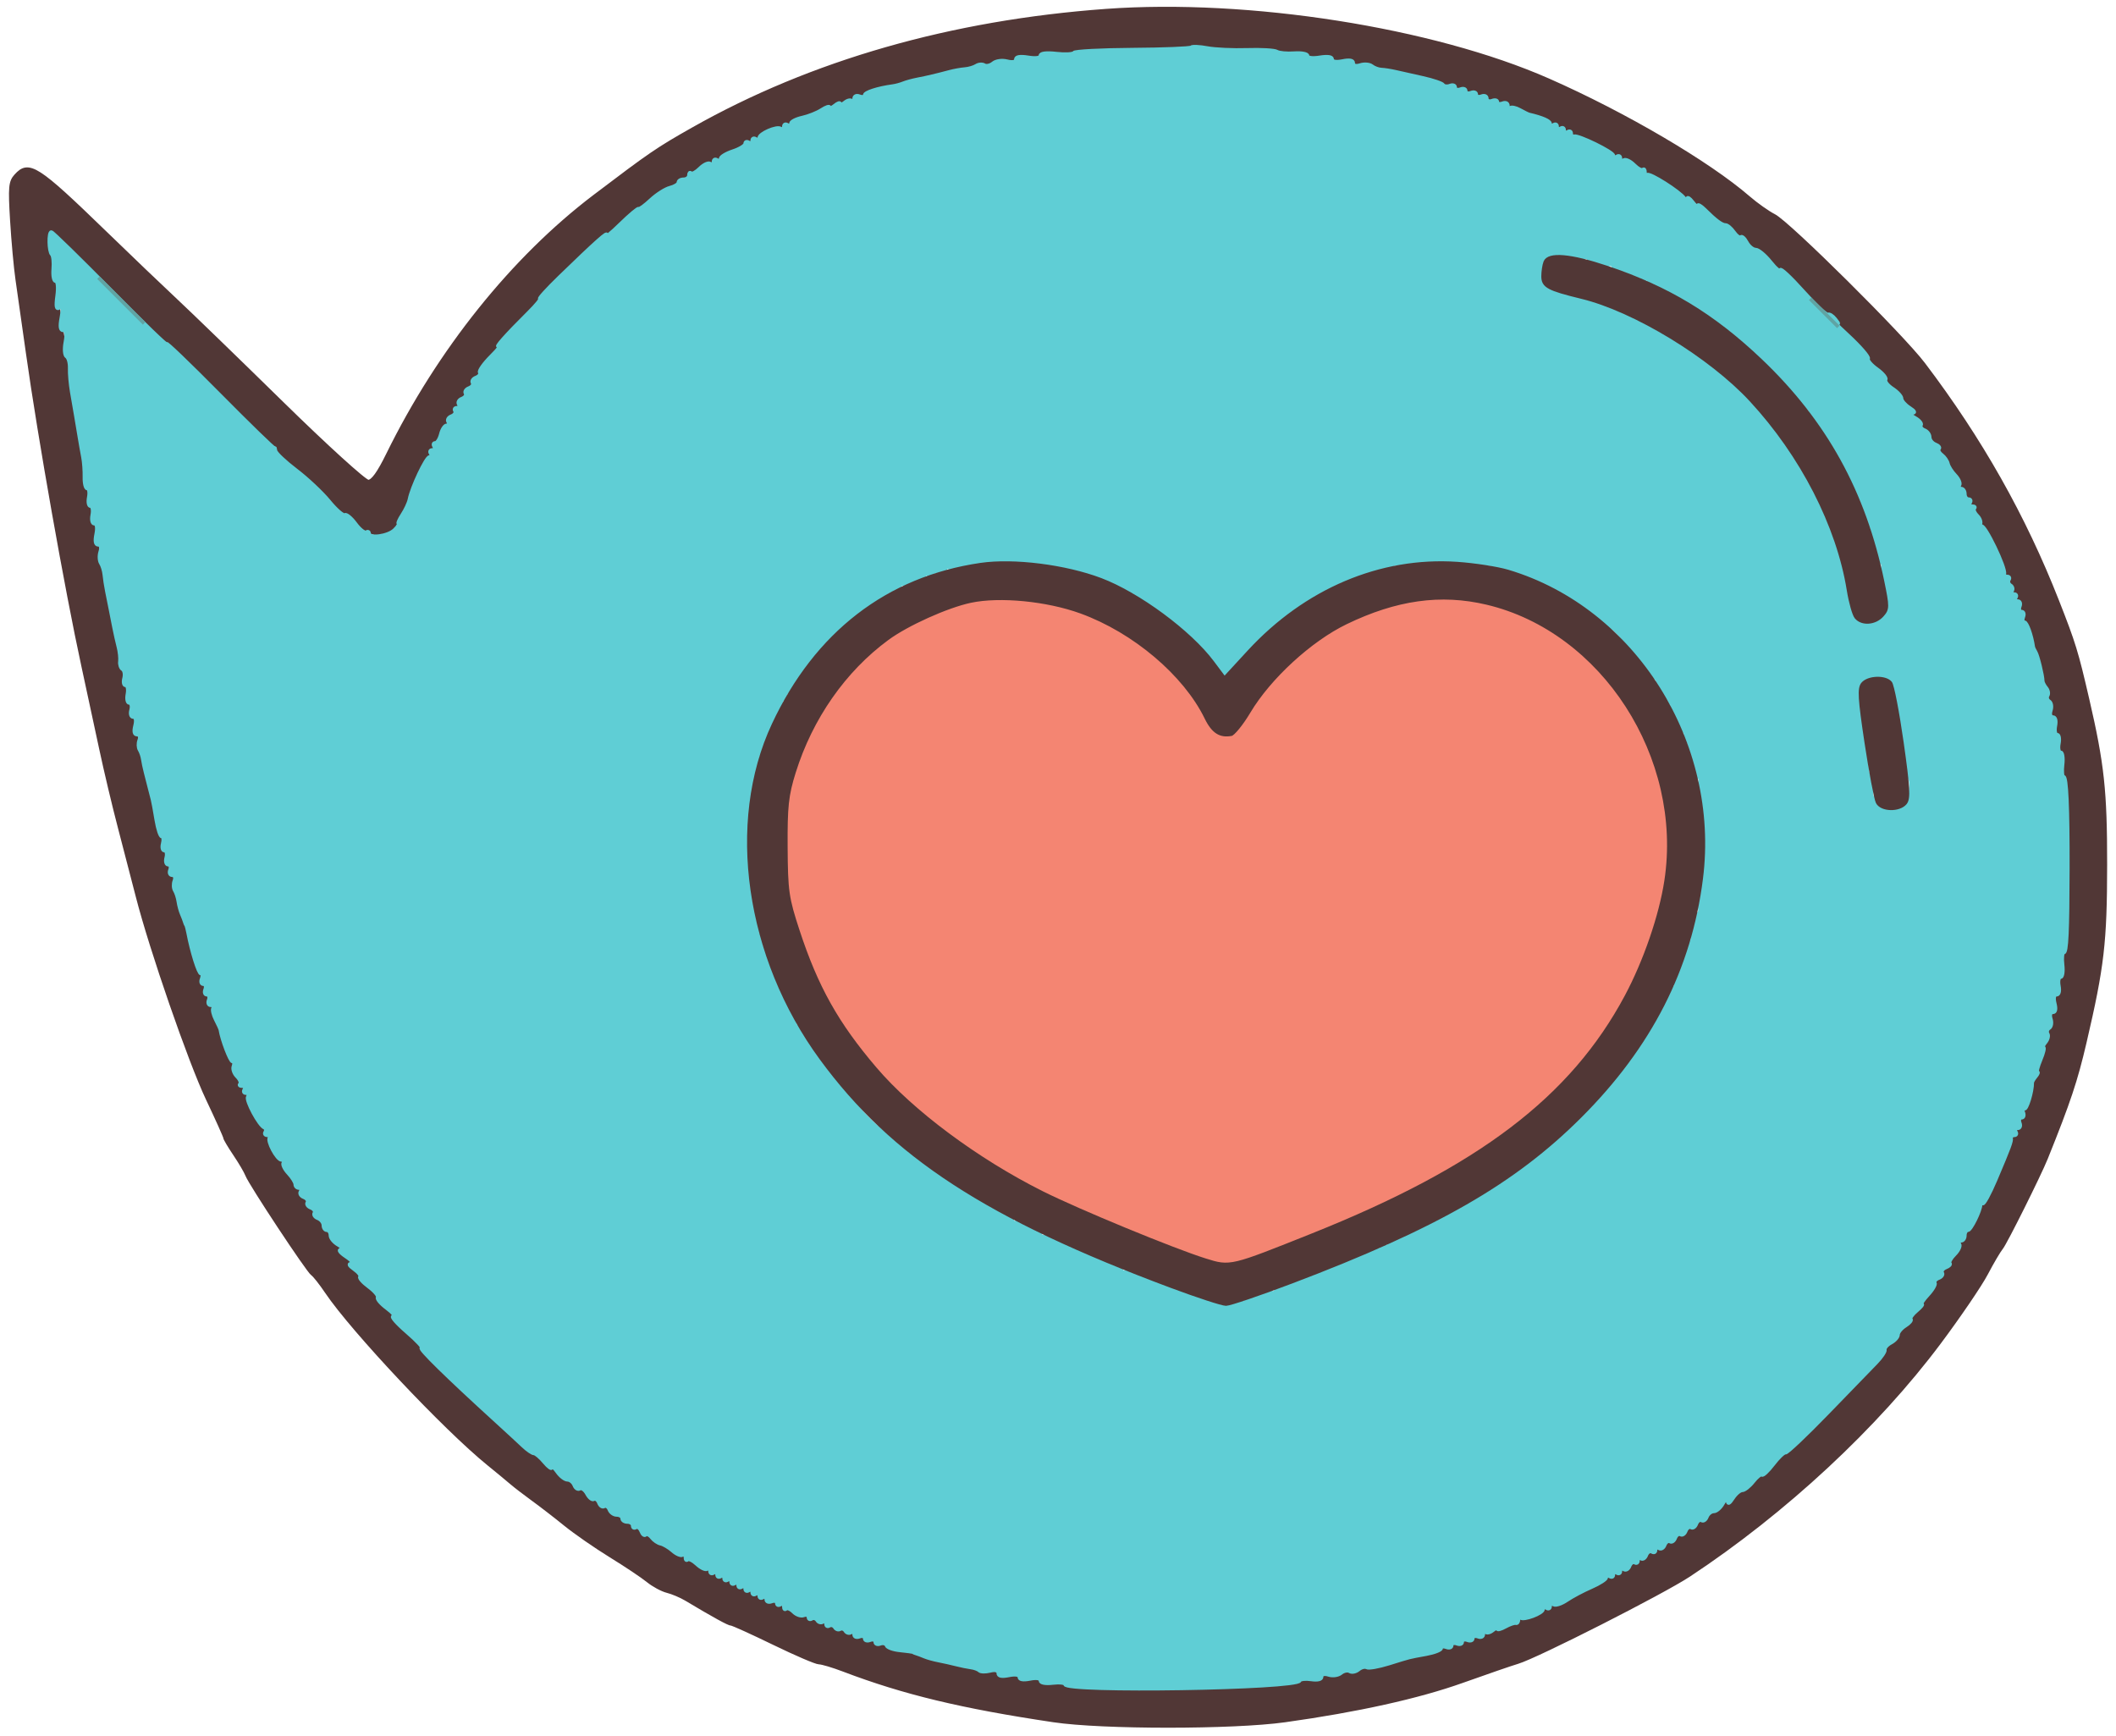 <?xml version="1.0" encoding="utf-8"?>
<!DOCTYPE svg PUBLIC "-//W3C//DTD SVG 20010904//EN" "http://www.w3.org/TR/2001/REC-SVG-20010904/DTD/svg10.dtd">
<svg version="1.0" xmlns="http://www.w3.org/2000/svg" width="602pt" height="494pt" viewBox="0 0 602 494" style="" preserveAspectRatio="xMidYMid meet">
<g fill="#513736FF" stroke="#513736FF">
<path d="M 314.664 3.028 C 270.688 6.227 230.917 17.622 197.207 36.683 C 187.087 42.405 185.090 43.770 169.177 55.840 C 145.898 73.498 124.839 99.786 110.368 129.250 C 107.731 134.619 106.011 137.000 104.769 137.000 C 103.779 137.000 92.793 127.018 80.238 114.711 C 67.732 102.452 54.147 89.289 50.048 85.461 C 45.950 81.632 36.950 73.025 30.048 66.332 C 10.496 47.373 8.205 45.906 4.513 49.986 C 2.923 51.743 2.791 53.214 3.368 62.736 C 3.727 68.656 4.416 76.200 4.899 79.500 C 5.382 82.800 6.724 92.250 7.882 100.500 C 11.223 124.311 18.918 167.736 23.653 189.500 C 25.089 196.100 27.360 206.651 28.700 212.947 C 30.040 219.243 32.444 229.368 34.043 235.447 C 35.641 241.526 37.926 250.325 39.120 255.000 C 42.971 270.075 54.011 301.975 59.075 312.659 C 61.784 318.373 64.000 323.310 64.000 323.629 C 64.000 323.949 65.259 326.075 66.797 328.355 C 68.336 330.635 69.903 333.304 70.280 334.287 C 71.263 336.849 87.686 361.688 88.888 362.431 C 89.441 362.773 91.255 365.070 92.919 367.536 C 100.366 378.570 126.626 406.461 139.000 416.480 C 141.475 418.484 144.378 420.883 145.452 421.812 C 146.525 422.740 149.268 424.850 151.547 426.500 C 153.827 428.150 158.011 431.380 160.845 433.679 C 163.680 435.977 169.487 440.003 173.750 442.626 C 178.012 445.249 182.772 448.431 184.327 449.698 C 185.882 450.964 188.357 452.300 189.827 452.666 C 191.297 453.033 193.693 454.045 195.151 454.916 C 203.253 459.757 207.341 462.000 208.061 462.000 C 208.506 462.000 213.959 464.475 220.180 467.500 C 226.400 470.525 232.173 473.000 233.009 473.000 C 233.845 473.000 236.997 473.940 240.014 475.090 C 257.112 481.602 273.591 485.570 299.743 489.472 C 313.613 491.541 350.768 491.542 365.576 489.474 C 386.193 486.595 403.515 482.755 416.000 478.297 C 422.875 475.842 429.972 473.398 431.771 472.864 C 437.175 471.262 472.982 453.079 480.501 448.119 C 507.703 430.174 533.917 405.813 551.810 381.849 C 557.416 374.341 563.386 365.566 565.077 362.349 C 566.767 359.132 568.713 355.825 569.399 355.000 C 570.538 353.632 580.206 334.246 582.116 329.500 C 588.620 313.342 590.557 307.539 593.133 296.500 C 598.166 274.934 598.964 268.044 598.979 246.000 C 598.994 225.042 598.170 217.402 593.911 199.000 C 590.747 185.328 590.063 183.102 585.310 171.000 C 575.807 146.807 563.532 125.066 547.232 103.561 C 541.155 95.543 508.856 63.488 504.735 61.385 C 502.956 60.477 499.700 58.176 497.500 56.272 C 486.026 46.340 462.273 32.392 440.500 22.801 C 407.642 8.327 355.171 0.082 314.664 3.028 M 371.335 15.613 C 391.184 17.973 415.916 24.345 434.000 31.759 C 474.609 48.408 510.692 75.413 538.547 110.000 C 561.325 138.283 577.117 171.128 585.004 206.622 C 589.254 225.750 589.835 256.694 586.343 278.000 C 583.808 293.466 577.139 315.404 570.884 328.849 C 568.748 333.441 567.000 337.438 567.000 337.731 C 567.000 338.760 556.583 356.586 551.648 364.000 C 517.613 415.140 461.560 455.484 402.436 471.396 C 384.079 476.336 370.738 478.698 353.500 480.059 C 260.991 487.366 167.575 444.453 104.117 365.500 C 93.759 352.613 79.142 330.299 72.674 317.500 C 54.709 281.952 34.306 201.633 20.090 110.500 C 13.971 71.268 13.302 65.572 14.888 66.167 C 15.377 66.350 29.574 80.000 46.438 96.500 C 99.930 148.837 103.752 152.252 108.341 151.807 C 111.794 151.471 110.872 152.927 120.897 132.000 C 146.441 78.678 198.047 38.354 261.047 22.488 C 284.260 16.642 296.477 14.885 319.000 14.149 C 344.016 13.333 354.667 13.631 371.335 15.613 "/></g>
<g fill="#5FCED5FF" stroke="#5FCED5FF">
<path d="M 338.884 13.449 C 338.580 13.753 331.053 14.051 322.157 14.111 C 313.260 14.172 305.768 14.567 305.506 14.989 C 305.245 15.412 302.999 15.529 300.516 15.249 C 297.664 14.928 296.000 15.133 296.000 15.807 C 296.000 16.468 294.668 16.658 292.500 16.306 C 290.200 15.933 289.000 16.133 289.000 16.888 C 289.000 17.617 288.080 17.807 286.487 17.407 C 285.069 17.052 283.345 17.299 282.531 17.974 C 281.737 18.633 280.618 18.882 280.044 18.527 C 279.470 18.172 278.438 18.243 277.750 18.684 C 277.063 19.126 275.600 19.557 274.500 19.643 C 273.400 19.728 271.488 20.069 270.250 20.399 C 266.493 21.402 263.626 22.079 261.000 22.580 C 259.625 22.843 257.825 23.332 257.000 23.668 C 256.175 24.003 254.825 24.368 254.000 24.478 C 249.784 25.042 246.000 26.258 246.000 27.048 C 246.000 27.537 245.325 27.678 244.500 27.362 C 243.651 27.036 243.000 27.338 243.000 28.060 C 243.000 28.760 242.704 29.037 242.342 28.675 C 241.980 28.313 241.080 28.519 240.342 29.131 C 239.604 29.744 239.000 29.910 239.000 29.500 C 239.000 29.090 238.325 29.315 237.500 30.000 C 236.675 30.685 236.000 30.913 236.000 30.507 C 236.000 30.102 234.981 30.438 233.735 31.254 C 232.490 32.070 230.015 33.057 228.235 33.448 C 226.456 33.839 225.000 34.600 225.000 35.138 C 225.000 35.677 224.550 35.840 224.000 35.500 C 223.450 35.160 223.000 35.385 223.000 36.000 C 223.000 36.615 222.584 36.861 222.075 36.546 C 220.921 35.833 216.000 37.999 216.000 39.220 C 216.000 39.714 215.550 39.840 215.000 39.500 C 214.450 39.160 214.000 39.385 214.000 40.000 C 214.000 40.615 213.550 40.840 213.000 40.500 C 212.450 40.160 212.000 40.324 212.000 40.863 C 212.000 41.403 210.425 42.365 208.500 43.000 C 206.575 43.635 205.000 44.597 205.000 45.137 C 205.000 45.676 204.550 45.840 204.000 45.500 C 203.450 45.160 203.000 45.385 203.000 46.000 C 203.000 46.615 202.566 46.850 202.036 46.523 C 201.507 46.195 200.194 46.806 199.120 47.880 C 198.046 48.954 196.904 49.571 196.583 49.250 C 196.263 48.929 196.000 49.192 196.000 49.833 C 196.000 50.475 195.325 51.000 194.500 51.000 C 193.675 51.000 193.000 51.401 193.000 51.892 C 193.000 52.382 191.928 53.052 190.617 53.381 C 189.306 53.710 186.847 55.275 185.152 56.858 C 183.457 58.441 181.904 59.571 181.701 59.367 C 181.498 59.164 179.147 61.136 176.477 63.749 C 173.806 66.362 171.993 67.825 172.447 67.000 C 173.325 65.404 169.448 68.861 159.158 78.846 C 155.670 82.231 153.158 85.000 153.575 85.000 C 153.992 85.000 152.570 86.749 150.416 88.888 C 143.875 95.381 140.418 99.289 141.992 98.414 C 142.812 97.957 141.789 99.278 139.718 101.349 C 137.647 103.420 136.186 105.491 136.471 105.952 C 136.755 106.413 136.288 107.059 135.431 107.388 C 134.574 107.717 134.124 108.392 134.431 108.888 C 134.738 109.384 134.288 110.059 133.431 110.388 C 132.574 110.717 132.124 111.392 132.431 111.888 C 132.738 112.384 132.288 113.059 131.431 113.388 C 130.574 113.717 130.153 114.439 130.496 114.993 C 130.838 115.547 130.615 116.000 130.000 116.000 C 129.385 116.000 129.131 116.403 129.435 116.895 C 129.740 117.388 129.288 118.059 128.431 118.388 C 127.574 118.717 127.153 119.439 127.496 119.993 C 127.838 120.547 127.650 121.000 127.078 121.000 C 126.506 121.000 125.756 122.125 125.411 123.500 C 125.066 124.875 124.355 126.000 123.833 126.000 C 123.310 126.000 123.160 126.450 123.500 127.000 C 123.840 127.550 123.615 128.000 123.000 128.000 C 122.385 128.000 122.160 128.450 122.500 129.000 C 122.840 129.550 122.697 130.000 122.182 130.000 C 121.242 130.000 117.138 138.688 116.490 142.050 C 116.300 143.041 115.384 145.010 114.457 146.426 C 113.529 147.842 113.047 149.000 113.385 149.000 C 113.723 149.000 113.201 149.788 112.223 150.750 C 110.412 152.535 105.000 153.269 105.000 151.730 C 105.000 151.264 104.622 151.116 104.159 151.402 C 103.696 151.688 102.324 150.577 101.109 148.933 C 99.893 147.289 98.522 146.177 98.062 146.462 C 97.601 146.747 95.588 144.983 93.588 142.542 C 91.588 140.102 87.375 136.147 84.226 133.753 C 81.077 131.359 78.444 128.860 78.375 128.200 C 78.306 127.540 78.194 127.224 78.125 127.497 C 78.056 127.771 70.913 120.832 62.250 112.079 C 53.588 103.325 46.898 96.914 47.384 97.831 C 47.871 98.749 40.832 91.963 31.743 82.750 C 22.653 73.538 14.943 66.000 14.608 66.000 C 13.751 66.000 13.848 71.514 14.720 72.387 C 15.116 72.783 15.307 74.658 15.144 76.554 C 14.980 78.449 15.288 80.000 15.828 80.000 C 16.402 80.000 16.578 81.725 16.253 84.153 C 15.835 87.263 16.001 88.117 16.912 87.555 C 17.823 86.991 17.958 87.705 17.452 90.402 C 16.977 92.939 17.138 94.000 18.000 94.000 C 18.850 94.000 19.027 95.042 18.581 97.422 C 18.221 99.337 18.374 101.113 18.927 101.455 C 19.470 101.790 19.870 103.288 19.816 104.783 C 19.761 106.277 20.026 109.300 20.404 111.500 C 20.782 113.700 21.287 116.625 21.526 118.000 C 21.766 119.375 22.218 122.075 22.531 124.000 C 22.844 125.925 23.320 128.625 23.589 130.000 C 23.858 131.375 24.047 133.963 24.008 135.750 C 23.969 137.538 24.339 139.000 24.830 139.000 C 25.321 139.000 25.508 140.125 25.245 141.500 C 24.982 142.875 25.207 144.000 25.745 144.000 C 26.283 144.000 26.508 145.125 26.245 146.500 C 25.971 147.932 26.233 149.000 26.858 149.000 C 27.538 149.000 27.724 150.132 27.350 152.000 C 26.952 153.991 27.151 155.000 27.942 155.000 C 28.678 155.000 28.893 155.763 28.503 156.991 C 28.155 158.086 28.234 159.549 28.679 160.241 C 29.123 160.933 29.569 162.400 29.669 163.500 C 29.770 164.600 30.099 166.739 30.402 168.253 C 30.704 169.767 31.154 172.017 31.403 173.253 C 31.651 174.489 32.117 176.850 32.437 178.500 C 32.758 180.150 33.313 182.625 33.669 184.000 C 34.026 185.375 34.225 187.248 34.111 188.161 C 33.997 189.075 34.334 190.088 34.858 190.412 C 35.383 190.737 35.577 191.902 35.289 193.001 C 35.002 194.100 35.207 195.000 35.745 195.000 C 36.283 195.000 36.508 196.125 36.245 197.500 C 35.982 198.875 36.227 200.000 36.790 200.000 C 37.352 200.000 37.577 200.900 37.290 202.000 C 36.993 203.133 37.259 204.000 37.902 204.000 C 38.614 204.000 38.804 204.933 38.411 206.500 C 37.999 208.140 38.202 209.000 38.999 209.000 C 39.699 209.000 39.955 209.674 39.604 210.590 C 39.268 211.465 39.311 212.694 39.699 213.323 C 40.088 213.951 40.499 215.148 40.613 215.982 C 40.727 216.817 41.086 218.513 41.410 219.750 C 41.735 220.988 42.251 223.013 42.558 224.250 C 42.866 225.488 43.242 226.950 43.395 227.500 C 43.548 228.050 44.023 230.638 44.450 233.250 C 44.877 235.863 45.584 238.000 46.020 238.000 C 46.456 238.000 46.577 238.900 46.290 240.000 C 46.002 241.100 46.227 242.000 46.790 242.000 C 47.352 242.000 47.577 242.900 47.290 244.000 C 47.002 245.100 47.255 246.000 47.852 246.000 C 48.449 246.000 48.678 246.675 48.362 247.500 C 48.045 248.326 48.332 249.000 49.000 249.000 C 49.699 249.000 49.955 249.675 49.604 250.590 C 49.268 251.465 49.319 252.702 49.718 253.340 C 50.116 253.978 50.573 255.400 50.733 256.500 C 50.893 257.600 51.317 259.175 51.675 260.000 C 52.034 260.825 52.422 261.838 52.539 262.250 C 52.655 262.663 52.841 263.113 52.952 263.250 C 53.062 263.388 53.306 264.304 53.493 265.286 C 54.546 270.813 56.482 277.000 57.158 277.000 C 57.586 277.000 57.678 277.675 57.362 278.500 C 57.045 279.325 57.270 280.000 57.862 280.000 C 58.453 280.000 58.678 280.675 58.362 281.500 C 58.045 282.325 58.270 283.000 58.862 283.000 C 59.453 283.000 59.678 283.675 59.362 284.500 C 59.045 285.325 59.311 286.000 59.952 286.000 C 60.593 286.000 60.890 286.370 60.610 286.822 C 60.331 287.274 60.669 288.736 61.362 290.072 C 62.055 291.407 62.655 292.725 62.696 293.000 C 63.097 295.711 65.495 302.000 66.127 302.000 C 66.573 302.000 66.700 302.617 66.411 303.371 C 66.122 304.125 66.564 305.422 67.395 306.252 C 68.225 307.082 68.626 308.040 68.286 308.381 C 67.945 308.721 68.218 309.000 68.892 309.000 C 69.566 309.000 69.840 309.450 69.500 310.000 C 69.160 310.550 69.385 311.000 70.000 311.000 C 70.615 311.000 70.835 311.458 70.489 312.018 C 69.861 313.035 73.700 320.200 75.214 320.835 C 75.653 321.020 75.758 321.582 75.447 322.085 C 75.136 322.588 75.434 323.000 76.108 323.000 C 76.782 323.000 77.051 323.282 76.707 323.627 C 75.858 324.475 78.787 330.000 80.085 330.000 C 80.653 330.000 80.882 330.382 80.594 330.849 C 80.305 331.315 80.954 332.646 82.035 333.807 C 83.116 334.967 84.000 336.385 84.000 336.958 C 84.000 337.531 84.477 338.000 85.059 338.000 C 85.641 338.000 85.838 338.453 85.496 339.007 C 85.153 339.561 85.574 340.283 86.431 340.612 C 87.288 340.941 87.738 341.616 87.431 342.112 C 87.124 342.608 87.574 343.283 88.431 343.612 C 89.288 343.941 89.738 344.616 89.431 345.112 C 89.124 345.608 89.577 346.284 90.437 346.614 C 91.296 346.944 92.000 347.841 92.000 348.607 C 92.000 349.373 92.450 350.000 93.000 350.000 C 93.550 350.000 94.000 350.659 94.000 351.465 C 94.000 352.270 95.013 353.492 96.250 354.179 C 97.714 354.993 97.976 355.451 97.000 355.491 C 96.111 355.527 96.704 356.356 98.456 357.526 C 100.082 358.612 100.757 359.503 99.956 359.507 C 99.009 359.512 99.285 360.068 100.744 361.097 C 101.978 361.967 102.730 362.937 102.415 363.252 C 102.100 363.566 103.210 364.835 104.882 366.071 C 106.554 367.307 107.702 368.674 107.433 369.109 C 107.164 369.543 108.345 370.934 110.056 372.200 C 111.767 373.465 112.578 374.500 111.858 374.500 C 111.138 374.500 112.899 376.525 115.773 379.000 C 118.646 381.475 120.512 383.500 119.920 383.500 C 118.931 383.500 127.231 391.640 141.000 404.174 C 144.025 406.928 147.521 410.153 148.770 411.340 C 150.018 412.528 151.430 413.500 151.907 413.500 C 152.384 413.500 153.710 414.625 154.854 416.000 C 155.998 417.375 156.948 418.062 156.967 417.527 C 156.985 416.993 157.701 417.555 158.557 418.777 C 159.413 420.000 160.715 421.000 161.450 421.000 C 162.185 421.000 163.056 421.704 163.386 422.563 C 163.716 423.423 164.416 423.861 164.943 423.535 C 165.469 423.210 166.395 423.869 167.000 425.000 C 167.605 426.131 168.481 426.821 168.945 426.534 C 169.410 426.247 170.059 426.712 170.388 427.569 C 170.717 428.426 171.392 428.876 171.888 428.569 C 172.384 428.262 173.048 428.684 173.364 429.506 C 173.679 430.328 174.626 431.000 175.469 431.000 C 176.311 431.000 177.000 431.450 177.000 432.000 C 177.000 432.550 177.675 433.000 178.500 433.000 C 179.325 433.000 180.000 433.477 180.000 434.059 C 180.000 434.641 180.403 434.869 180.895 434.565 C 181.388 434.260 182.073 434.748 182.419 435.649 C 182.764 436.549 183.329 437.004 183.675 436.659 C 184.020 436.314 184.797 436.674 185.401 437.461 C 186.006 438.247 187.157 439.027 187.961 439.195 C 188.764 439.363 190.295 440.272 191.362 441.215 C 192.430 442.159 193.685 442.695 194.151 442.406 C 194.618 442.118 195.000 442.434 195.000 443.108 C 195.000 443.782 195.273 444.060 195.606 443.727 C 195.940 443.393 197.133 443.978 198.258 445.026 C 199.383 446.073 200.685 446.695 201.151 446.406 C 201.618 446.118 202.000 446.385 202.000 447.000 C 202.000 447.615 202.450 447.840 203.000 447.500 C 203.550 447.160 204.000 447.385 204.000 448.000 C 204.000 448.615 204.450 448.840 205.000 448.500 C 205.550 448.160 206.000 448.385 206.000 449.000 C 206.000 449.615 206.450 449.840 207.000 449.500 C 207.550 449.160 208.000 449.385 208.000 450.000 C 208.000 450.615 208.450 450.840 209.000 450.500 C 209.550 450.160 210.000 450.385 210.000 451.000 C 210.000 451.615 210.450 451.840 211.000 451.500 C 211.550 451.160 212.000 451.385 212.000 452.000 C 212.000 452.615 212.450 452.840 213.000 452.500 C 213.550 452.160 214.000 452.385 214.000 453.000 C 214.000 453.615 214.450 453.840 215.000 453.500 C 215.550 453.160 216.000 453.385 216.000 454.000 C 216.000 454.615 216.450 454.840 217.000 454.500 C 217.550 454.160 218.000 454.407 218.000 455.048 C 218.000 455.689 218.675 455.955 219.500 455.638 C 220.325 455.322 221.000 455.525 221.000 456.090 C 221.000 456.656 221.450 456.840 222.000 456.500 C 222.550 456.160 223.000 456.434 223.000 457.108 C 223.000 457.782 223.279 458.055 223.619 457.714 C 223.960 457.374 224.918 457.775 225.748 458.605 C 226.578 459.436 227.875 459.878 228.629 459.589 C 229.383 459.300 230.000 459.525 230.000 460.090 C 230.000 460.656 230.419 460.859 230.931 460.543 C 231.443 460.226 232.149 460.432 232.500 461.000 C 232.851 461.568 233.557 461.774 234.069 461.457 C 234.581 461.141 235.000 461.385 235.000 462.000 C 235.000 462.615 235.419 462.859 235.931 462.543 C 236.443 462.226 237.149 462.432 237.500 463.000 C 237.851 463.568 238.526 463.793 239.000 463.500 C 239.474 463.207 240.149 463.432 240.500 464.000 C 240.851 464.568 241.557 464.774 242.069 464.457 C 242.581 464.141 243.000 464.407 243.000 465.048 C 243.000 465.689 243.675 465.955 244.500 465.638 C 245.325 465.322 246.000 465.547 246.000 466.138 C 246.000 466.730 246.675 466.955 247.500 466.638 C 248.325 466.322 249.000 466.547 249.000 467.138 C 249.000 467.730 249.646 467.966 250.435 467.663 C 251.225 467.360 252.027 467.582 252.218 468.155 C 252.410 468.729 254.126 469.350 256.033 469.535 C 257.940 469.721 259.613 469.957 259.750 470.061 C 259.888 470.165 260.338 470.345 260.750 470.461 C 261.163 470.578 262.175 470.958 263.000 471.307 C 263.825 471.657 265.625 472.157 267.000 472.420 C 268.375 472.683 270.625 473.186 272.000 473.538 C 273.375 473.891 275.278 474.280 276.230 474.403 C 277.181 474.525 278.260 474.927 278.628 475.295 C 278.996 475.663 280.355 475.698 281.648 475.373 C 283.165 474.993 284.000 475.221 284.000 476.017 C 284.000 476.854 284.964 477.057 287.000 476.650 C 288.879 476.274 290.000 476.461 290.000 477.150 C 290.000 477.839 291.121 478.026 293.000 477.650 C 294.858 477.278 296.000 477.463 296.000 478.134 C 296.000 478.785 297.401 479.055 299.500 478.810 C 301.425 478.585 303.000 478.766 303.000 479.211 C 303.000 481.422 369.020 480.385 369.774 478.162 C 369.925 477.718 371.388 477.550 373.024 477.790 C 374.892 478.064 376.000 477.787 376.000 477.046 C 376.000 476.311 376.773 476.111 378.048 476.515 C 379.174 476.873 380.730 476.639 381.504 475.997 C 382.279 475.354 383.402 475.130 384.000 475.500 C 384.598 475.870 385.723 475.645 386.500 475.000 C 387.277 474.355 388.327 474.084 388.833 474.397 C 389.339 474.710 392.171 474.215 395.127 473.298 C 401.578 471.297 400.574 471.552 405.750 470.603 C 408.088 470.175 410.000 469.428 410.000 468.943 C 410.000 468.459 410.675 468.322 411.500 468.638 C 412.325 468.955 413.000 468.730 413.000 468.138 C 413.000 467.547 413.675 467.322 414.500 467.638 C 415.325 467.955 416.000 467.730 416.000 467.138 C 416.000 466.547 416.675 466.322 417.500 466.638 C 418.325 466.955 419.000 466.730 419.000 466.138 C 419.000 465.547 419.675 465.322 420.500 465.638 C 421.349 465.964 422.000 465.662 422.000 464.940 C 422.000 464.240 422.296 463.963 422.658 464.325 C 423.020 464.687 423.920 464.481 424.658 463.869 C 425.396 463.256 426.000 463.051 426.000 463.413 C 426.000 463.774 427.013 463.509 428.250 462.823 C 429.488 462.137 430.838 461.671 431.250 461.788 C 431.663 461.904 432.000 461.475 432.000 460.833 C 432.000 460.192 432.263 459.930 432.585 460.252 C 433.421 461.088 439.000 458.994 439.000 457.843 C 439.000 457.315 439.450 457.160 440.000 457.500 C 440.550 457.840 441.000 457.615 441.000 457.000 C 441.000 456.385 441.453 456.162 442.007 456.504 C 442.561 456.846 444.248 456.286 445.757 455.259 C 447.266 454.232 450.413 452.560 452.750 451.544 C 455.088 450.528 457.000 449.288 457.000 448.789 C 457.000 448.290 457.450 448.160 458.000 448.500 C 458.550 448.840 459.000 448.615 459.000 448.000 C 459.000 447.385 459.450 447.160 460.000 447.500 C 460.550 447.840 461.000 447.615 461.000 447.000 C 461.000 446.385 461.453 446.162 462.007 446.504 C 462.561 446.847 463.283 446.426 463.612 445.569 C 463.941 444.712 464.612 444.260 465.105 444.565 C 465.597 444.869 466.000 444.615 466.000 444.000 C 466.000 443.385 466.403 443.131 466.895 443.435 C 467.388 443.740 468.059 443.288 468.388 442.431 C 468.717 441.574 469.439 441.153 469.993 441.496 C 470.547 441.838 471.000 441.615 471.000 441.000 C 471.000 440.385 471.453 440.162 472.007 440.504 C 472.561 440.847 473.283 440.426 473.612 439.569 C 473.941 438.712 474.616 438.262 475.112 438.569 C 475.608 438.876 476.283 438.426 476.612 437.569 C 476.941 436.712 477.616 436.262 478.112 436.569 C 478.608 436.876 479.283 436.426 479.612 435.569 C 479.941 434.712 480.616 434.262 481.112 434.569 C 481.608 434.876 482.283 434.426 482.612 433.569 C 482.941 432.712 483.616 432.262 484.112 432.569 C 484.608 432.876 485.284 432.423 485.614 431.563 C 485.944 430.704 486.825 430.000 487.572 430.000 C 488.319 430.000 489.492 428.988 490.179 427.750 C 490.998 426.277 491.454 426.018 491.500 427.000 C 491.549 428.028 492.029 427.792 493.026 426.250 C 493.826 425.013 495.015 424.000 495.668 424.000 C 496.321 424.000 497.728 422.890 498.795 421.534 C 499.862 420.178 500.974 419.307 501.266 419.600 C 501.559 419.892 503.011 418.541 504.494 416.597 C 505.976 414.653 507.544 413.161 507.977 413.282 C 508.411 413.402 513.777 408.325 519.902 402.000 C 526.027 395.675 532.267 389.240 533.769 387.700 C 535.271 386.160 536.392 384.486 536.260 383.980 C 536.128 383.474 536.915 382.580 538.010 381.995 C 539.104 381.409 540.000 380.379 540.000 379.705 C 540.000 379.032 540.944 377.892 542.097 377.171 C 543.251 376.451 543.945 375.612 543.640 375.307 C 543.335 375.001 544.078 373.923 545.293 372.909 C 546.507 371.896 547.184 371.052 546.798 371.033 C 546.412 371.015 547.191 369.818 548.529 368.374 C 549.867 366.930 550.749 365.402 550.487 364.979 C 550.225 364.556 550.712 363.941 551.569 363.612 C 552.426 363.283 552.876 362.608 552.569 362.112 C 552.262 361.616 552.748 360.927 553.649 360.581 C 554.549 360.236 555.034 359.701 554.726 359.393 C 554.419 359.085 555.046 357.954 556.120 356.880 C 557.194 355.806 557.805 354.493 557.477 353.964 C 557.150 353.434 557.359 353.000 557.941 353.000 C 558.523 353.000 559.000 352.325 559.000 351.500 C 559.000 350.675 559.395 350.000 559.879 350.000 C 560.717 350.000 563.464 344.418 563.488 342.667 C 563.495 342.208 563.758 342.091 564.074 342.407 C 564.389 342.722 566.031 339.722 567.723 335.740 C 571.759 326.238 572.348 324.646 572.159 323.750 C 572.071 323.338 572.477 323.000 573.059 323.000 C 573.641 323.000 573.840 322.550 573.500 322.000 C 573.160 321.450 573.407 321.000 574.048 321.000 C 574.689 321.000 574.955 320.325 574.638 319.500 C 574.322 318.675 574.547 318.000 575.138 318.000 C 575.730 318.000 575.946 317.302 575.618 316.448 C 575.291 315.594 575.418 315.141 575.902 315.439 C 576.590 315.865 578.214 310.557 578.177 308.000 C 578.173 307.725 578.637 306.938 579.207 306.250 C 579.778 305.563 579.988 305.000 579.673 305.000 C 579.359 305.000 579.760 303.425 580.564 301.500 C 581.369 299.575 581.741 298.000 581.391 298.000 C 581.041 298.000 581.299 297.345 581.964 296.544 C 582.628 295.743 582.901 294.649 582.570 294.113 C 582.238 293.577 582.443 292.844 583.024 292.485 C 583.606 292.126 583.808 290.970 583.473 289.916 C 583.109 288.770 583.338 288.000 584.041 288.000 C 584.796 288.000 584.992 287.105 584.589 285.500 C 584.196 283.933 584.386 283.000 585.098 283.000 C 585.770 283.000 586.038 281.980 585.755 280.500 C 585.492 279.125 585.714 278.000 586.248 278.000 C 586.782 278.000 587.035 276.425 586.810 274.500 C 586.585 272.575 586.745 271.000 587.164 271.000 C 587.985 271.000 588.264 265.113 588.300 247.000 C 588.335 229.682 587.945 221.000 587.132 221.000 C 586.730 221.000 586.585 219.425 586.810 217.500 C 587.035 215.575 586.782 214.000 586.248 214.000 C 585.714 214.000 585.492 212.875 585.755 211.500 C 586.018 210.125 585.793 209.000 585.255 209.000 C 584.717 209.000 584.492 207.875 584.755 206.500 C 585.047 204.972 584.773 204.000 584.049 204.000 C 583.338 204.000 583.108 203.236 583.473 202.084 C 583.808 201.030 583.606 199.874 583.024 199.515 C 582.443 199.156 582.238 198.423 582.570 197.887 C 582.901 197.351 582.722 196.370 582.171 195.706 C 581.621 195.043 581.166 194.155 581.161 193.733 C 581.142 192.180 579.746 186.469 579.148 185.500 C 578.808 184.950 578.498 184.275 578.459 184.000 C 577.988 180.720 576.656 177.000 575.952 177.000 C 575.463 177.000 575.322 176.325 575.638 175.500 C 575.955 174.675 575.730 174.000 575.138 174.000 C 574.547 174.000 574.322 173.325 574.638 172.500 C 574.955 171.675 574.689 171.000 574.048 171.000 C 573.407 171.000 573.160 170.550 573.500 170.000 C 573.840 169.450 573.615 169.000 573.000 169.000 C 572.385 169.000 572.141 168.581 572.457 168.069 C 572.774 167.557 572.568 166.851 572.000 166.500 C 571.432 166.149 571.226 165.443 571.543 164.931 C 571.859 164.419 571.641 164.000 571.059 164.000 C 570.477 164.000 570.106 163.663 570.235 163.250 C 570.731 161.666 564.677 149.082 563.707 149.681 C 563.148 150.026 562.990 149.826 563.355 149.235 C 563.720 148.644 563.361 147.504 562.557 146.700 C 561.753 145.896 561.374 144.960 561.714 144.619 C 562.055 144.279 561.782 144.000 561.108 144.000 C 560.434 144.000 560.160 143.550 560.500 143.000 C 560.840 142.450 560.641 142.000 560.059 142.000 C 559.477 142.000 559.000 141.325 559.000 140.500 C 559.000 139.675 558.523 139.000 557.941 139.000 C 557.359 139.000 557.150 138.566 557.477 138.036 C 557.805 137.507 557.269 136.232 556.286 135.203 C 555.304 134.175 554.363 132.696 554.195 131.917 C 554.027 131.137 553.247 130.006 552.461 129.401 C 551.674 128.797 551.314 128.020 551.659 127.675 C 552.004 127.329 551.547 126.763 550.643 126.417 C 549.739 126.070 549.000 125.145 549.000 124.362 C 549.000 123.578 548.328 122.679 547.506 122.364 C 546.684 122.048 546.247 121.410 546.534 120.945 C 546.821 120.481 546.031 119.531 544.778 118.836 C 543.300 118.015 543.027 117.546 544.000 117.500 C 545.028 117.451 544.792 116.971 543.250 115.974 C 542.013 115.174 541.000 114.004 541.000 113.374 C 541.000 112.745 539.861 111.483 538.468 110.571 C 537.076 109.659 536.181 108.516 536.480 108.033 C 536.779 107.549 535.663 106.184 534.000 105.000 C 532.337 103.816 531.209 102.471 531.493 102.012 C 531.777 101.552 529.195 98.569 525.755 95.382 C 522.315 92.196 520.400 90.244 521.500 91.044 C 523.345 92.387 523.395 92.365 522.137 90.761 C 521.387 89.805 520.449 89.223 520.052 89.468 C 519.655 89.713 516.444 86.689 512.915 82.749 C 509.387 78.808 506.500 76.127 506.500 76.792 C 506.500 77.456 505.243 76.425 503.707 74.500 C 502.171 72.575 500.275 71.000 499.493 71.000 C 498.710 71.000 497.568 70.061 496.954 68.914 C 496.340 67.767 495.577 67.089 495.259 67.408 C 494.940 67.727 494.051 67.090 493.283 65.994 C 492.515 64.897 491.443 64.000 490.901 64.000 C 489.853 64.000 488.119 62.706 484.952 59.561 C 483.878 58.495 483.000 58.019 483.000 58.503 C 483.000 58.986 482.339 58.509 481.532 57.441 C 480.724 56.374 480.042 55.950 480.016 56.500 C 479.988 57.113 479.685 57.088 479.235 56.434 C 477.936 54.550 469.276 49.057 468.627 49.706 C 468.282 50.051 468.000 49.733 468.000 49.000 C 468.000 48.267 467.738 47.929 467.417 48.250 C 467.096 48.571 465.954 47.954 464.880 46.880 C 463.806 45.806 462.493 45.195 461.964 45.523 C 461.434 45.850 461.000 45.615 461.000 45.000 C 461.000 44.385 460.550 44.160 460.000 44.500 C 459.450 44.840 459.000 44.718 459.000 44.230 C 459.000 43.232 449.049 38.362 447.802 38.750 C 447.361 38.887 447.000 38.523 447.000 37.941 C 447.000 37.359 446.550 37.160 446.000 37.500 C 445.450 37.840 445.000 37.615 445.000 37.000 C 445.000 36.385 444.550 36.160 444.000 36.500 C 443.450 36.840 443.000 36.615 443.000 36.000 C 443.000 35.385 442.550 35.160 442.000 35.500 C 441.450 35.840 441.000 35.690 441.000 35.167 C 441.000 34.394 438.809 33.437 435.000 32.546 C 434.725 32.482 433.547 31.898 432.381 31.250 C 431.216 30.601 429.979 30.355 429.631 30.702 C 429.284 31.049 429.000 30.760 429.000 30.060 C 429.000 29.338 428.349 29.036 427.500 29.362 C 426.675 29.678 426.000 29.515 426.000 29.000 C 426.000 28.485 425.325 28.322 424.500 28.638 C 423.674 28.955 423.000 28.668 423.000 28.000 C 423.000 27.332 422.326 27.045 421.500 27.362 C 420.675 27.678 420.000 27.453 420.000 26.862 C 420.000 26.270 419.325 26.045 418.500 26.362 C 417.675 26.678 417.000 26.453 417.000 25.862 C 417.000 25.270 416.325 25.045 415.500 25.362 C 414.675 25.678 414.000 25.453 414.000 24.862 C 414.000 24.270 413.339 24.040 412.532 24.349 C 411.725 24.659 410.845 24.559 410.578 24.126 C 410.310 23.693 407.708 22.807 404.796 22.157 C 401.883 21.507 398.375 20.719 397.000 20.407 C 395.625 20.095 393.825 19.814 393.000 19.783 C 392.175 19.753 390.959 19.302 390.298 18.781 C 389.637 18.261 388.174 18.127 387.048 18.485 C 385.766 18.892 385.000 18.689 385.000 17.942 C 385.000 17.151 383.991 16.952 382.000 17.350 C 380.114 17.727 379.000 17.540 379.000 16.844 C 379.000 16.139 377.732 15.944 375.500 16.306 C 373.428 16.642 372.000 16.461 372.000 15.861 C 372.000 15.303 370.300 14.970 368.222 15.120 C 366.144 15.270 363.915 15.066 363.269 14.666 C 362.622 14.266 358.809 14.045 354.796 14.175 C 350.783 14.305 345.685 14.071 343.468 13.654 C 341.250 13.238 339.187 13.146 338.884 13.449 M 294.334 160.370 C 293.864 160.860 295.140 161.057 297.250 160.821 C 299.313 160.590 301.000 160.790 301.000 161.264 C 301.000 161.738 301.788 162.027 302.750 161.907 C 303.713 161.786 305.799 162.220 307.386 162.871 C 308.974 163.522 310.999 164.181 311.886 164.336 C 312.774 164.491 315.413 165.613 317.750 166.829 C 320.088 168.045 322.000 168.720 322.000 168.329 C 322.000 167.938 322.661 168.491 323.468 169.559 C 324.276 170.626 324.951 171.184 324.968 170.798 C 324.986 170.412 326.182 171.191 327.626 172.529 C 329.070 173.867 330.573 174.764 330.967 174.521 C 331.360 174.277 332.766 175.490 334.091 177.216 C 335.416 178.942 336.351 179.716 336.170 178.936 C 335.988 178.156 337.656 179.371 339.876 181.636 C 342.096 183.901 343.684 185.983 343.404 186.263 C 343.124 186.543 344.104 187.723 345.582 188.886 C 347.060 190.049 347.957 191.000 347.576 191.000 C 347.194 191.000 347.149 191.432 347.476 191.961 C 348.067 192.918 352.000 190.221 352.000 188.858 C 352.000 187.793 364.026 176.000 365.111 176.000 C 365.635 176.000 366.321 175.328 366.636 174.506 C 366.952 173.684 367.556 173.225 367.979 173.487 C 368.402 173.749 369.902 172.893 371.312 171.586 C 372.723 170.279 374.129 169.463 374.438 169.772 C 374.747 170.081 375.000 169.782 375.000 169.108 C 375.000 168.434 375.450 168.160 376.000 168.500 C 376.550 168.840 377.000 168.615 377.000 168.000 C 377.000 167.385 377.450 167.160 378.000 167.500 C 378.550 167.840 379.000 167.615 379.000 167.000 C 379.000 166.385 379.450 166.160 380.000 166.500 C 380.550 166.840 381.000 166.566 381.000 165.892 C 381.000 165.218 381.284 164.951 381.631 165.298 C 381.979 165.645 383.216 165.399 384.381 164.750 C 385.547 164.102 386.800 163.555 387.167 163.535 C 387.533 163.516 388.140 163.194 388.514 162.819 C 388.889 162.444 389.827 162.380 390.598 162.676 C 391.369 162.972 392.000 162.758 392.000 162.201 C 392.000 161.643 392.900 161.423 394.000 161.710 C 395.100 161.998 396.000 161.742 396.000 161.142 C 396.000 160.462 397.132 160.276 399.000 160.650 C 400.650 160.980 402.000 160.848 402.000 160.356 C 402.000 159.865 405.844 159.489 410.543 159.521 C 415.242 159.554 418.730 159.963 418.293 160.432 C 417.857 160.900 419.188 161.023 421.250 160.704 C 423.577 160.345 425.000 160.526 425.000 161.180 C 425.000 161.759 425.900 161.998 427.000 161.710 C 428.100 161.423 429.000 161.643 429.000 162.201 C 429.000 162.758 429.646 162.966 430.435 162.663 C 431.225 162.360 432.019 162.557 432.200 163.101 C 432.381 163.644 433.535 164.165 434.765 164.257 C 435.994 164.350 437.000 164.806 437.000 165.272 C 437.000 165.737 437.450 165.840 438.000 165.500 C 438.550 165.160 439.000 165.434 439.000 166.108 C 439.000 166.782 439.279 167.055 439.619 166.714 C 439.960 166.374 440.896 166.753 441.700 167.557 C 442.504 168.361 443.575 168.763 444.081 168.450 C 444.586 168.138 445.000 168.385 445.000 169.000 C 445.000 169.615 445.403 169.869 445.895 169.565 C 446.388 169.260 447.059 169.712 447.388 170.569 C 447.717 171.426 448.392 171.876 448.888 171.569 C 449.384 171.262 450.050 171.688 450.367 172.515 C 450.685 173.342 451.334 173.902 451.811 173.759 C 452.288 173.617 453.988 174.984 455.589 176.798 C 457.190 178.612 458.275 179.432 458.000 178.620 C 457.725 177.808 458.850 178.541 460.500 180.247 C 462.150 181.954 463.356 183.530 463.179 183.749 C 463.003 183.969 464.353 185.576 466.179 187.322 C 468.006 189.068 469.383 190.847 469.241 191.276 C 469.098 191.705 469.658 192.315 470.485 192.633 C 471.312 192.950 471.750 193.596 471.458 194.068 C 471.166 194.541 471.806 195.806 472.880 196.880 C 473.954 197.954 474.571 199.096 474.250 199.417 C 473.929 199.738 474.218 200.000 474.892 200.000 C 475.566 200.000 475.873 200.397 475.573 200.882 C 475.273 201.368 475.906 202.883 476.981 204.249 C 478.055 205.615 478.649 207.017 478.301 207.366 C 477.952 207.715 478.178 208.000 478.802 208.000 C 479.426 208.000 479.678 208.675 479.362 209.500 C 479.045 210.325 479.270 211.000 479.862 211.000 C 480.453 211.000 480.678 211.675 480.362 212.500 C 480.045 213.325 480.270 214.000 480.862 214.000 C 481.453 214.000 481.678 214.675 481.362 215.500 C 481.045 216.325 481.242 217.000 481.799 217.000 C 482.357 217.000 482.577 217.900 482.290 219.000 C 481.984 220.168 482.259 221.000 482.951 221.000 C 483.678 221.000 483.891 221.768 483.503 222.991 C 483.155 224.086 483.232 225.549 483.672 226.241 C 484.819 228.043 484.870 252.257 483.730 253.737 C 483.205 254.417 483.060 256.105 483.407 257.487 C 483.804 259.066 483.616 260.000 482.902 260.000 C 482.259 260.000 481.993 260.867 482.290 262.000 C 482.577 263.100 482.352 264.000 481.790 264.000 C 481.227 264.000 481.002 264.900 481.290 266.000 C 481.577 267.100 481.441 268.000 480.986 268.000 C 480.326 268.000 479.242 271.078 478.521 275.000 C 478.470 275.275 477.898 276.453 477.250 277.619 C 476.601 278.784 476.355 280.021 476.702 280.369 C 477.049 280.716 476.782 281.000 476.108 281.000 C 475.434 281.000 475.160 281.450 475.500 282.000 C 475.840 282.550 475.615 283.000 475.000 283.000 C 474.385 283.000 474.160 283.450 474.500 284.000 C 474.840 284.550 474.615 285.000 474.000 285.000 C 473.385 285.000 473.160 285.450 473.500 286.000 C 473.840 286.550 473.615 287.000 473.000 287.000 C 472.385 287.000 472.160 287.450 472.500 288.000 C 472.840 288.550 472.566 289.000 471.892 289.000 C 471.218 289.000 470.960 289.293 471.318 289.651 C 471.676 290.009 471.326 290.797 470.539 291.401 C 469.753 292.006 468.973 293.123 468.805 293.885 C 468.637 294.647 467.496 296.391 466.269 297.761 C 465.042 299.131 464.250 300.596 464.510 301.016 C 464.770 301.437 463.749 302.606 462.241 303.615 C 460.734 304.623 460.100 305.460 460.834 305.474 C 461.567 305.488 460.783 306.523 459.092 307.774 C 457.400 309.025 456.100 310.375 456.203 310.774 C 456.306 311.173 453.040 314.875 448.945 319.000 C 444.850 323.125 442.138 325.600 442.918 324.500 C 443.698 323.400 442.798 323.938 440.918 325.695 C 434.190 331.983 433.161 332.828 432.740 332.407 C 432.505 332.172 431.095 333.110 429.605 334.490 C 428.116 335.871 426.470 337.000 425.948 337.000 C 425.427 337.000 425.000 337.477 425.000 338.059 C 425.000 338.641 424.547 338.838 423.993 338.496 C 423.439 338.153 422.717 338.574 422.388 339.431 C 422.059 340.288 421.404 340.750 420.932 340.458 C 420.459 340.166 419.194 340.806 418.120 341.880 C 417.046 342.954 415.904 343.571 415.583 343.250 C 415.262 342.929 415.000 343.218 415.000 343.892 C 415.000 344.566 414.550 344.840 414.000 344.500 C 413.450 344.160 413.000 344.359 413.000 344.941 C 413.000 345.523 412.663 345.907 412.250 345.794 C 411.188 345.502 395.570 353.163 395.165 354.175 C 394.980 354.636 394.418 354.758 393.915 354.447 C 393.412 354.136 393.000 354.344 393.000 354.910 C 393.000 355.475 392.383 355.700 391.629 355.411 C 390.875 355.122 389.525 355.618 388.629 356.514 C 387.733 357.410 387.000 357.834 387.000 357.456 C 387.000 357.079 385.875 357.507 384.500 358.408 C 383.125 359.309 382.000 359.795 382.000 359.488 C 382.000 359.181 380.988 359.491 379.750 360.177 C 378.513 360.863 377.163 361.329 376.750 361.212 C 376.338 361.096 376.000 361.436 376.000 361.969 C 376.000 362.501 375.325 362.678 374.500 362.362 C 373.675 362.045 373.000 362.311 373.000 362.952 C 373.000 363.593 372.550 363.840 372.000 363.500 C 371.450 363.160 371.000 363.344 371.000 363.910 C 371.000 364.475 370.325 364.678 369.500 364.362 C 368.675 364.045 368.000 364.270 368.000 364.862 C 368.000 365.453 367.325 365.678 366.500 365.362 C 365.675 365.045 365.000 365.311 365.000 365.952 C 365.000 366.593 364.550 366.840 364.000 366.500 C 363.450 366.160 363.000 366.407 363.000 367.048 C 363.000 367.689 362.325 367.955 361.500 367.638 C 360.675 367.322 360.000 367.485 360.000 368.000 C 360.000 368.515 359.325 368.678 358.500 368.362 C 357.675 368.045 357.000 368.311 357.000 368.952 C 357.000 369.593 356.581 369.859 356.069 369.543 C 355.557 369.226 354.851 369.432 354.500 370.000 C 354.149 370.568 353.474 370.793 353.000 370.500 C 352.526 370.207 351.915 370.329 351.642 370.770 C 350.914 371.948 346.995 371.469 343.010 369.715 C 341.090 368.870 339.178 368.390 338.760 368.648 C 338.342 368.907 338.000 368.593 338.000 367.952 C 338.000 367.311 337.325 367.045 336.500 367.362 C 335.675 367.678 335.000 367.464 335.000 366.885 C 335.000 366.307 334.442 366.019 333.759 366.247 C 333.076 366.475 331.893 366.036 331.130 365.273 C 330.367 364.510 329.154 364.111 328.436 364.386 C 327.717 364.662 326.988 364.476 326.815 363.973 C 326.642 363.470 325.375 362.853 324.000 362.603 C 322.625 362.353 321.275 362.062 321.000 361.956 C 320.725 361.850 320.163 361.816 319.750 361.882 C 319.338 361.947 319.000 361.550 319.000 361.000 C 319.000 360.450 318.663 360.096 318.250 360.212 C 317.838 360.329 316.547 359.895 315.381 359.248 C 314.216 358.600 312.979 358.355 312.631 358.702 C 312.284 359.049 312.000 358.782 312.000 358.108 C 312.000 357.434 311.550 357.160 311.000 357.500 C 310.450 357.840 310.000 357.593 310.000 356.952 C 310.000 356.311 309.325 356.045 308.500 356.362 C 307.675 356.678 307.000 356.475 307.000 355.910 C 307.000 355.344 306.550 355.160 306.000 355.500 C 305.450 355.840 305.000 355.676 305.000 355.137 C 305.000 354.162 298.187 351.402 296.750 351.795 C 296.338 351.908 296.000 351.523 296.000 350.941 C 296.000 350.359 295.550 350.160 295.000 350.500 C 294.450 350.840 294.000 350.672 294.000 350.126 C 294.000 349.132 290.157 347.430 288.750 347.802 C 288.338 347.911 288.000 347.562 288.000 347.026 C 288.000 345.770 282.452 342.881 281.627 343.707 C 281.282 344.051 281.000 343.733 281.000 343.000 C 281.000 342.267 280.727 341.940 280.394 342.273 C 280.060 342.607 278.867 342.022 277.742 340.974 C 276.617 339.927 275.362 339.276 274.953 339.529 C 274.544 339.782 273.941 339.288 273.612 338.431 C 273.283 337.574 272.608 337.124 272.112 337.431 C 271.616 337.738 270.941 337.288 270.612 336.431 C 270.283 335.574 269.608 335.124 269.112 335.431 C 268.616 335.738 267.941 335.288 267.612 334.431 C 267.283 333.574 266.608 333.124 266.112 333.431 C 265.616 333.738 264.952 333.316 264.636 332.494 C 264.321 331.672 263.536 331.000 262.892 331.000 C 262.247 331.000 261.145 330.213 260.441 329.250 C 259.737 328.288 258.741 327.500 258.226 327.500 C 257.712 327.500 255.988 325.990 254.396 324.144 C 252.803 322.299 251.640 321.370 251.812 322.080 C 251.984 322.791 249.886 321.151 247.150 318.436 C 244.415 315.721 243.027 313.950 244.066 314.500 C 245.105 315.050 244.053 313.712 241.728 311.527 C 239.402 309.341 237.500 307.178 237.500 306.720 C 237.500 306.261 236.375 304.972 235.000 303.856 C 233.625 302.740 233.144 302.168 233.931 302.584 C 234.719 303.001 234.044 301.578 232.431 299.421 C 230.819 297.265 229.163 295.350 228.750 295.167 C 228.338 294.983 228.000 294.196 228.000 293.417 C 228.000 292.638 227.550 292.000 227.000 292.000 C 226.450 292.000 226.107 291.663 226.238 291.250 C 226.639 289.985 223.817 284.000 222.820 284.000 C 222.304 284.000 222.160 283.550 222.500 283.000 C 222.840 282.450 222.615 282.000 222.000 282.000 C 221.385 282.000 221.160 281.550 221.500 281.000 C 221.840 280.450 221.566 280.000 220.892 280.000 C 220.218 280.000 219.963 279.704 220.325 279.342 C 220.687 278.980 220.481 278.080 219.869 277.342 C 219.256 276.604 219.051 276.000 219.413 276.000 C 219.774 276.000 219.508 274.988 218.821 273.750 C 218.133 272.513 217.555 271.200 217.535 270.833 C 217.516 270.467 217.194 269.860 216.819 269.486 C 216.444 269.111 216.380 268.173 216.676 267.402 C 216.972 266.631 216.730 266.000 216.138 266.000 C 215.547 266.000 215.304 265.371 215.600 264.601 C 215.895 263.832 215.716 262.943 215.202 262.625 C 214.689 262.308 214.498 260.845 214.779 259.375 C 215.108 257.657 214.915 256.934 214.240 257.352 C 213.540 257.784 213.371 256.585 213.733 253.750 C 214.031 251.413 213.925 249.825 213.498 250.223 C 213.071 250.621 212.671 246.008 212.610 239.973 C 212.550 233.937 212.889 229.000 213.363 229.000 C 213.838 229.000 214.029 227.650 213.787 226.000 C 213.545 224.350 213.771 223.000 214.290 223.000 C 214.809 223.000 214.998 222.100 214.711 221.001 C 214.423 219.902 214.626 218.731 215.162 218.400 C 215.698 218.069 215.916 217.223 215.646 216.521 C 215.377 215.818 215.661 214.739 216.278 214.122 C 216.895 213.505 216.973 212.993 216.450 212.985 C 215.928 212.976 216.085 212.598 216.800 212.145 C 217.515 211.691 218.173 210.348 218.263 209.160 C 218.352 207.972 218.806 207.000 219.272 207.000 C 219.737 207.000 219.840 206.550 219.500 206.000 C 219.160 205.450 219.434 205.000 220.108 205.000 C 220.782 205.000 221.055 204.721 220.714 204.381 C 220.374 204.040 220.753 203.104 221.557 202.300 C 222.361 201.496 222.763 200.425 222.450 199.919 C 222.138 199.414 222.385 199.000 223.000 199.000 C 223.615 199.000 223.869 198.597 223.565 198.105 C 223.260 197.612 223.712 196.941 224.569 196.612 C 225.426 196.283 225.876 195.608 225.569 195.112 C 225.262 194.616 225.748 193.927 226.649 193.581 C 227.549 193.236 228.004 192.671 227.659 192.325 C 227.314 191.980 227.812 191.127 228.766 190.429 C 229.719 189.732 230.537 188.787 230.583 188.331 C 230.629 187.874 233.678 184.426 237.360 180.670 C 241.041 176.913 243.929 174.394 243.777 175.073 C 243.625 175.752 244.215 175.341 245.090 174.160 C 245.964 172.979 246.966 172.299 247.316 172.649 C 247.666 173.000 248.236 172.549 248.581 171.649 C 248.927 170.748 249.616 170.262 250.112 170.569 C 250.608 170.876 251.283 170.426 251.612 169.569 C 251.941 168.712 252.612 168.260 253.105 168.565 C 253.597 168.869 254.000 168.615 254.000 168.000 C 254.000 167.385 254.450 167.160 255.000 167.500 C 255.550 167.840 256.000 167.641 256.000 167.059 C 256.000 166.477 256.338 166.074 256.750 166.164 C 258.295 166.502 263.000 164.747 263.000 163.833 C 263.000 163.310 263.419 163.141 263.931 163.457 C 264.443 163.774 265.132 163.595 265.463 163.060 C 265.794 162.525 266.725 162.341 267.532 162.651 C 268.339 162.960 269.000 162.689 269.000 162.048 C 269.000 161.407 269.472 161.173 270.048 161.530 C 270.624 161.886 271.862 161.850 272.798 161.450 C 273.734 161.050 276.013 160.824 277.862 160.948 C 279.712 161.071 280.978 160.773 280.676 160.285 C 280.374 159.796 283.509 159.420 287.647 159.449 C 291.882 159.478 294.803 159.880 294.334 160.370 M 450.750 73.282 C 451.438 73.035 452.000 73.369 452.000 74.024 C 452.000 74.678 452.661 74.960 453.468 74.651 C 454.275 74.341 455.190 74.498 455.500 75.000 C 455.810 75.502 456.725 75.659 457.532 75.349 C 458.339 75.040 459.000 75.311 459.000 75.952 C 459.000 76.593 459.450 76.840 460.000 76.500 C 460.550 76.160 461.000 76.407 461.000 77.048 C 461.000 77.689 461.675 77.955 462.500 77.638 C 463.325 77.322 464.000 77.547 464.000 78.138 C 464.000 78.730 464.675 78.955 465.500 78.638 C 466.325 78.322 467.000 78.525 467.000 79.090 C 467.000 79.656 467.450 79.840 468.000 79.500 C 468.550 79.160 469.000 79.385 469.000 80.000 C 469.000 80.615 469.450 80.840 470.000 80.500 C 470.550 80.160 471.000 80.385 471.000 81.000 C 471.000 81.615 471.450 81.840 472.000 81.500 C 472.550 81.160 473.000 81.385 473.000 82.000 C 473.000 82.615 473.450 82.840 474.000 82.500 C 474.550 82.160 475.000 82.286 475.000 82.780 C 475.000 83.585 477.835 85.253 480.500 86.015 C 481.050 86.173 481.950 86.884 482.500 87.596 C 483.050 88.308 484.159 89.027 484.965 89.195 C 485.771 89.363 487.218 90.400 488.182 91.500 C 489.145 92.600 489.948 93.102 489.967 92.615 C 489.985 92.128 490.920 92.900 492.045 94.330 C 493.169 95.760 494.182 96.695 494.295 96.408 C 494.408 96.121 498.630 99.951 503.677 104.919 C 508.724 109.887 512.348 113.850 511.729 113.726 C 511.111 113.602 511.912 114.400 513.509 115.500 C 515.105 116.600 515.757 117.503 514.956 117.507 C 514.009 117.512 514.285 118.068 515.744 119.097 C 516.978 119.967 517.701 120.966 517.351 121.316 C 517.000 121.666 517.451 122.236 518.351 122.581 C 519.252 122.927 519.738 123.616 519.431 124.112 C 519.124 124.608 519.574 125.283 520.431 125.612 C 521.288 125.941 521.740 126.612 521.435 127.105 C 521.131 127.597 521.385 128.000 522.000 128.000 C 522.615 128.000 522.850 128.434 522.523 128.964 C 522.195 129.493 522.843 130.843 523.964 131.964 C 525.084 133.084 525.763 134.000 525.474 134.000 C 525.185 134.000 525.728 135.463 526.680 137.250 C 527.632 139.038 528.319 140.838 528.206 141.250 C 528.093 141.663 528.525 142.000 529.167 142.000 C 529.808 142.000 530.049 142.284 529.702 142.631 C 529.355 142.979 529.601 144.216 530.250 145.381 C 530.898 146.547 531.445 147.800 531.465 148.167 C 531.484 148.533 531.806 149.140 532.181 149.514 C 532.556 149.889 532.620 150.827 532.324 151.598 C 532.028 152.369 532.270 153.000 532.862 153.000 C 533.453 153.000 533.678 153.675 533.362 154.500 C 533.045 155.325 533.242 156.000 533.799 156.000 C 534.357 156.000 534.577 156.900 534.290 158.000 C 533.984 159.168 534.259 160.000 534.951 160.000 C 535.678 160.000 535.891 160.768 535.503 161.991 C 535.155 163.086 535.213 164.536 535.632 165.214 C 536.722 166.977 536.937 176.079 535.874 175.422 C 535.386 175.120 534.734 175.530 534.426 176.332 C 534.025 177.377 533.104 177.590 531.183 177.082 C 528.051 176.254 525.097 170.945 525.780 167.370 C 526.029 166.067 525.773 165.000 525.210 165.000 C 524.648 165.000 524.423 164.100 524.710 163.000 C 524.998 161.900 524.773 161.000 524.210 161.000 C 523.648 161.000 523.423 160.100 523.710 159.000 C 523.998 157.900 523.745 157.000 523.148 157.000 C 522.551 157.000 522.322 156.325 522.638 155.500 C 522.955 154.675 522.730 154.000 522.138 154.000 C 521.547 154.000 521.322 153.325 521.638 152.500 C 521.955 151.675 521.689 151.000 521.048 151.000 C 520.407 151.000 520.141 150.581 520.457 150.069 C 520.774 149.557 520.568 148.851 520.000 148.500 C 519.432 148.149 519.226 147.443 519.543 146.931 C 519.859 146.419 519.641 146.000 519.059 146.000 C 518.477 146.000 518.089 145.663 518.198 145.250 C 518.570 143.843 516.868 140.000 515.874 140.000 C 515.328 140.000 515.160 139.550 515.500 139.000 C 515.840 138.450 515.615 138.000 515.000 138.000 C 514.385 138.000 514.160 137.550 514.500 137.000 C 514.840 136.450 514.615 136.000 514.000 136.000 C 513.385 136.000 513.150 135.566 513.477 135.036 C 513.805 134.507 513.194 133.194 512.120 132.120 C 511.046 131.046 510.393 129.941 510.669 129.664 C 510.945 129.388 510.220 128.653 509.058 128.031 C 507.895 127.409 507.210 126.469 507.535 125.943 C 507.861 125.416 507.426 124.717 506.569 124.388 C 505.712 124.059 505.246 123.410 505.534 122.946 C 505.821 122.481 504.655 121.066 502.944 119.800 C 501.233 118.535 500.334 117.500 500.948 117.500 C 501.561 117.500 499.252 114.800 495.816 111.500 C 492.380 108.200 490.228 106.420 491.034 107.544 C 491.840 108.668 490.826 107.768 488.780 105.544 C 486.734 103.320 485.046 101.938 485.030 102.473 C 485.013 103.007 484.294 102.437 483.432 101.206 C 482.569 99.974 481.491 99.196 481.036 99.478 C 480.582 99.759 479.927 99.252 479.581 98.351 C 479.236 97.451 478.691 96.976 478.370 97.297 C 478.049 97.617 476.867 97.022 475.742 95.974 C 474.617 94.927 473.315 94.305 472.849 94.594 C 472.382 94.882 472.000 94.696 472.000 94.180 C 472.000 93.183 466.015 90.361 464.750 90.762 C 464.338 90.893 464.000 90.523 464.000 89.941 C 464.000 89.359 463.550 89.160 463.000 89.500 C 462.450 89.840 462.000 89.593 462.000 88.952 C 462.000 88.311 461.325 88.045 460.500 88.362 C 459.675 88.678 459.000 88.475 459.000 87.910 C 459.000 87.344 458.550 87.160 458.000 87.500 C 457.450 87.840 457.000 87.593 457.000 86.952 C 457.000 86.311 456.325 86.045 455.500 86.362 C 454.675 86.678 454.000 86.453 454.000 85.862 C 454.000 85.270 453.369 85.028 452.598 85.324 C 451.827 85.620 450.914 85.580 450.569 85.235 C 450.224 84.891 449.393 84.501 448.721 84.370 C 448.049 84.238 446.038 83.683 444.250 83.135 C 442.463 82.588 441.000 82.365 441.000 82.641 C 441.000 82.917 440.438 82.548 439.750 81.821 C 439.063 81.095 438.508 78.925 438.517 77.000 C 438.533 73.681 438.740 73.472 442.517 72.953 C 444.708 72.652 447.175 72.704 448.000 73.068 C 448.825 73.432 450.063 73.528 450.750 73.282 M 537.931 194.428 C 539.379 196.378 539.990 199.287 539.983 204.184 C 539.980 205.661 540.418 207.141 540.956 207.473 C 541.494 207.806 541.679 209.356 541.367 210.917 C 541.054 212.482 541.278 214.054 541.867 214.417 C 542.470 214.790 542.677 216.367 542.342 218.039 C 541.995 219.776 542.173 221.000 542.772 221.000 C 544.342 221.000 543.697 227.355 542.000 228.604 C 541.175 229.212 539.272 229.935 537.772 230.212 C 535.719 230.590 534.898 230.255 534.455 228.857 C 534.130 227.836 533.457 227.000 532.958 227.000 C 532.458 227.000 532.320 225.650 532.650 224.000 C 533.013 222.185 532.834 221.000 532.196 221.000 C 531.616 221.000 531.141 219.538 531.139 217.750 C 531.135 214.439 530.699 210.647 529.500 203.500 C 528.508 197.581 528.635 195.306 530.043 193.799 C 531.875 191.838 536.268 192.188 537.931 194.428 "/></g>
<g fill="#513736FF" stroke="#513736FF">
<path d="M 279.000 160.637 C 252.510 164.505 232.195 180.193 220.057 206.156 C 207.017 234.048 212.483 272.240 233.647 301.123 C 253.931 328.804 280.986 346.412 333.171 365.896 C 340.690 368.703 347.723 371.000 348.800 371.000 C 349.877 371.000 358.350 368.121 367.629 364.602 C 408.600 349.064 430.692 336.381 449.508 317.595 C 469.477 297.658 480.781 275.484 483.995 249.944 C 488.852 211.361 464.903 173.316 429.000 162.580 C 425.975 161.676 419.439 160.664 414.475 160.332 C 392.766 158.879 371.450 167.926 355.311 185.440 L 348.360 192.984 344.930 188.403 C 338.480 179.786 323.847 168.979 313.146 164.929 C 303.059 161.110 288.389 159.267 279.000 160.637 M 307.204 174.994 C 322.098 180.405 336.375 192.485 342.308 204.698 C 344.403 209.009 346.894 210.561 350.562 209.839 C 351.507 209.652 354.024 206.575 356.153 203.000 C 367.124 184.581 390.161 171.030 410.500 171.030 C 447.936 171.030 479.096 210.615 473.016 250.450 C 467.454 286.892 442.175 317.383 400.020 338.497 C 389.030 344.002 362.230 355.168 353.215 357.998 C 347.992 359.638 345.045 358.834 321.823 349.437 C 280.684 332.790 257.472 316.256 240.825 291.743 C 235.266 283.556 231.772 276.166 227.945 264.500 C 224.922 255.286 224.657 253.438 224.582 241.000 C 224.512 229.495 224.846 226.392 226.842 220.000 C 231.616 204.709 240.951 191.345 253.070 182.448 C 258.560 178.418 269.736 173.384 276.306 171.981 C 284.417 170.250 297.713 171.546 307.204 174.994 "/></g>
<g fill="#F48572FF" stroke="#F48572FF">
<path d="M 276.306 171.981 C 269.736 173.384 258.560 178.418 253.070 182.448 C 240.951 191.345 231.616 204.709 226.842 220.000 C 224.846 226.392 224.512 229.495 224.582 241.000 C 224.657 253.438 224.922 255.286 227.945 264.500 C 233.185 280.473 238.930 290.724 249.741 303.394 C 260.142 315.583 278.473 329.219 296.823 338.419 C 307.069 343.556 334.212 354.756 343.215 357.562 C 350.000 359.677 349.836 359.716 373.020 350.450 C 420.385 331.520 446.493 311.690 461.823 283.000 C 467.101 273.123 471.514 260.288 473.016 250.450 C 478.306 215.790 455.353 180.190 422.760 172.506 C 409.896 169.473 397.427 171.218 383.343 178.025 C 373.372 182.844 361.861 193.417 356.153 203.000 C 354.024 206.575 351.507 209.652 350.562 209.839 C 346.894 210.561 344.403 209.009 342.308 204.698 C 336.375 192.485 322.098 180.405 307.204 174.994 C 297.713 171.546 284.417 170.250 276.306 171.981 "/></g>
<g fill="#513736FF" stroke="#513736FF">
<path d="M 439.607 74.582 C 439.273 75.452 439.000 77.261 439.000 78.603 C 439.000 81.410 440.493 82.214 450.000 84.528 C 465.023 88.184 486.564 101.281 498.167 113.813 C 512.645 129.452 522.955 149.540 525.900 167.850 C 526.462 171.342 527.444 174.830 528.083 175.600 C 529.737 177.593 533.390 177.331 535.433 175.074 C 537.072 173.263 537.080 172.679 535.565 165.351 C 530.341 140.094 519.276 120.055 500.891 102.559 C 487.386 89.707 474.497 81.907 457.193 76.115 C 446.808 72.639 440.561 72.095 439.607 74.582 "/></g>
<g fill="#513736FF" stroke="#513736FF">
<path d="M 529.954 194.555 C 528.892 195.835 529.070 198.803 530.958 211.305 C 532.221 219.662 533.662 227.288 534.162 228.250 C 535.298 230.439 540.282 230.570 542.036 228.457 C 543.084 227.193 542.912 224.064 541.088 211.224 C 539.861 202.594 538.385 194.964 537.807 194.267 C 536.344 192.504 531.509 192.682 529.954 194.555 "/></g>
<g fill="#60A4A4FF" stroke="#60A4A4FF">
<path d="M 34.500 85.500 L 41.000 92.000 34.500 85.500 L 28.000 79.000 34.500 85.500 "/></g>
<g fill="#60A4A4FF" stroke="#60A4A4FF">
<path d="M 519.000 89.000 L 523.000 93.000 519.000 89.000 L 515.000 85.000 519.000 89.000 "/></g>
</svg>
